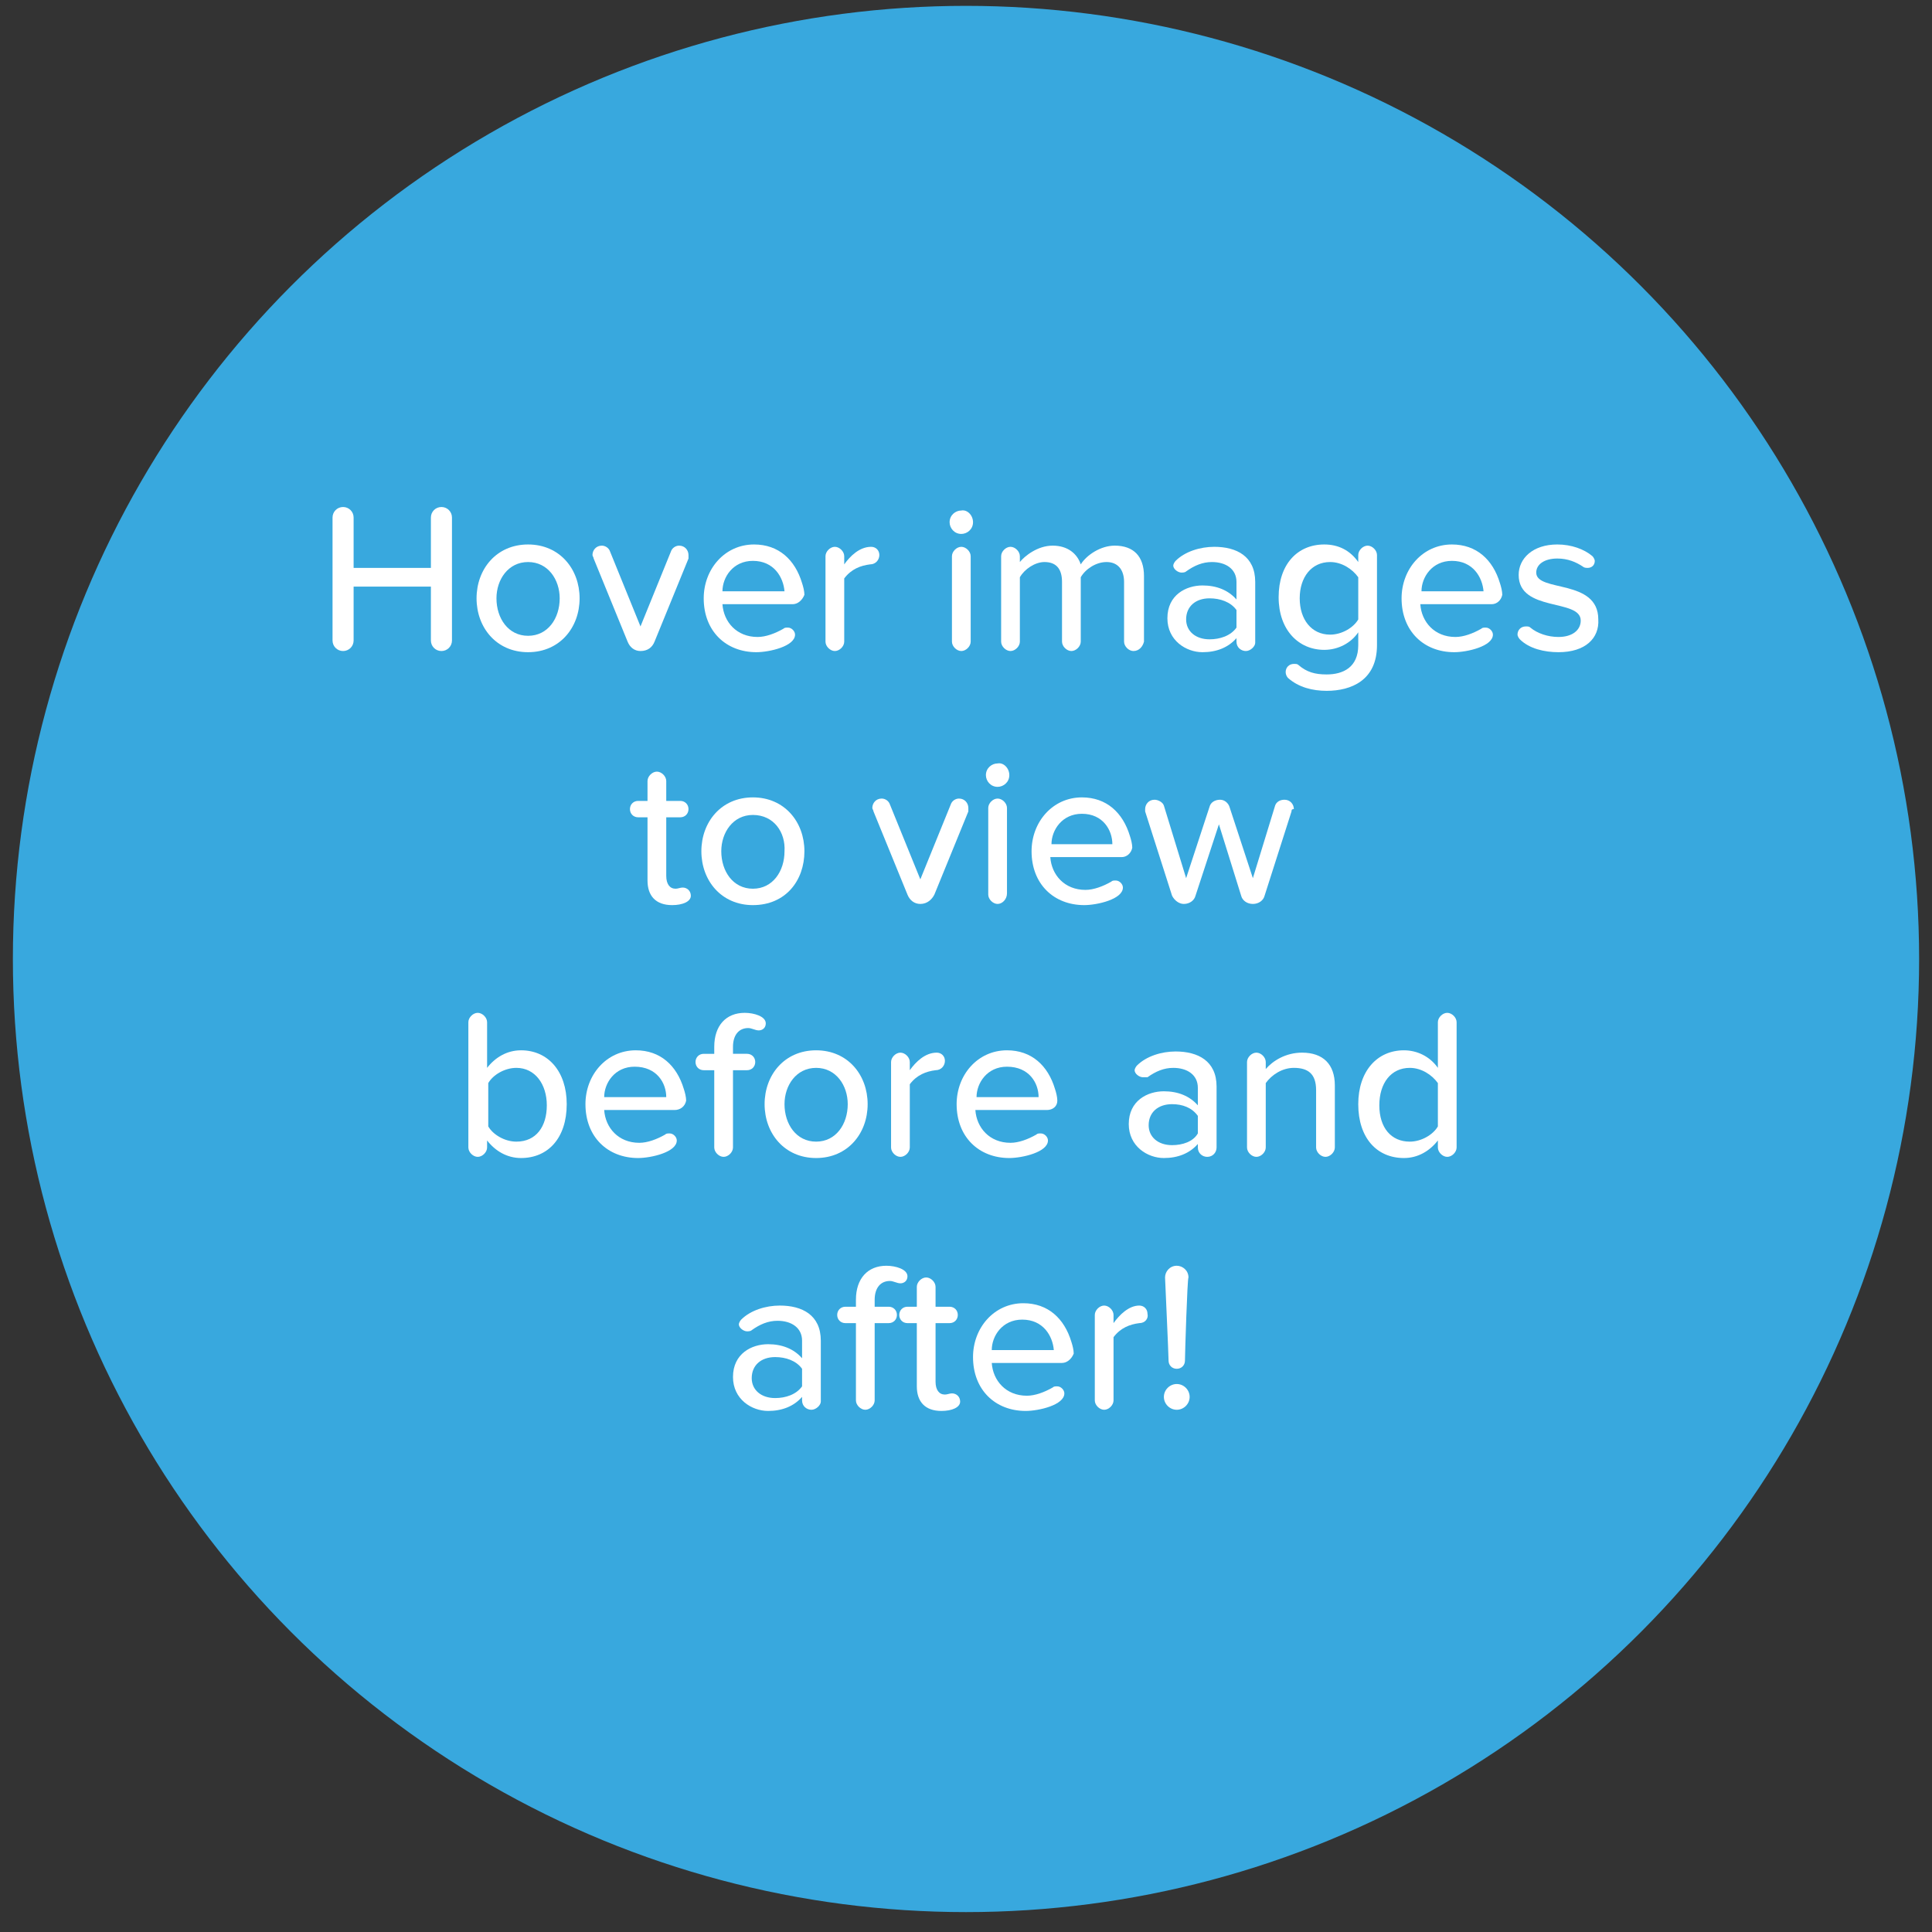 <svg id="Layer_1" xmlns="http://www.w3.org/2000/svg" viewBox="0 0 165 165"><rect x="0" y="0" width="165" height="165" fill="#333333" stroke="none"/><style>.st0{fill:#38a8de}.st1{fill:#fff}</style><circle id="XMLID_1_" class="st0" cx="82.5" cy="81.9" r="81.4"/><g id="XMLID_4_"><path id="XMLID_5_" class="st1" d="M37.7 55.6c-.5 0-.9-.4-.9-.9v-4.6h-6.6v4.6c0 .5-.4.9-.9.9s-.9-.4-.9-.9V44.2c0-.5.4-.9.9-.9s.9.4.9.9v4.3h6.6v-4.3c0-.5.4-.9.9-.9s.9.4.9.9v10.5c0 .5-.4.9-.9.9z"/><path id="XMLID_7_" class="st1" d="M45.1 55.7c-2.7 0-4.4-2.1-4.4-4.6 0-2.5 1.7-4.6 4.4-4.6s4.4 2.1 4.4 4.6c0 2.5-1.7 4.6-4.4 4.6zm0-7.7c-1.7 0-2.7 1.5-2.7 3.1 0 1.7 1 3.2 2.7 3.2 1.7 0 2.7-1.5 2.7-3.2 0-1.6-1-3.1-2.7-3.1z"/><path id="XMLID_10_" class="st1" d="M58.8 47.7l-2.9 7.1c-.2.5-.6.8-1.2.8-.5 0-.9-.3-1.1-.8l-2.9-7.1c0-.1-.1-.2-.1-.3 0-.4.3-.8.8-.8.3 0 .6.2.7.5l2.6 6.4 2.6-6.4c.1-.3.4-.5.7-.5.5 0 .8.4.8.8v.3z"/><path id="XMLID_12_" class="st1" d="M67.7 51.6h-6c.1 1.5 1.2 2.8 3 2.8.7 0 1.5-.3 2.2-.7.1-.1.2-.1.4-.1.3 0 .6.3.6.6 0 1-2.2 1.5-3.3 1.5-2.6 0-4.5-1.8-4.5-4.6 0-2.5 1.8-4.6 4.3-4.6 2.1 0 3.5 1.3 4.1 3.3.1.3.2.7.2 1-.2.5-.6.8-1 .8zm-3.4-3.7c-1.7 0-2.6 1.4-2.6 2.6H67c-.1-1.2-.9-2.6-2.7-2.6z"/><path id="XMLID_15_" class="st1" d="M74.3 48.2c-.8.1-1.6.4-2.2 1.2v5.4c0 .4-.4.8-.8.8s-.8-.4-.8-.8v-7.3c0-.4.4-.8.8-.8s.8.4.8.8v.7c.5-.7 1.3-1.5 2.3-1.5.4 0 .7.3.7.7 0 .4-.3.8-.8.8z"/><path id="XMLID_17_" class="st1" d="M83.1 44.6c0 .6-.5 1-1 1-.6 0-1-.5-1-1 0-.6.5-1 1-1 .5-.1 1 .4 1 1zm-1 11c-.4 0-.8-.4-.8-.8v-7.3c0-.4.4-.8.8-.8s.8.4.8.8v7.3c0 .4-.4.8-.8.8z"/><path id="XMLID_20_" class="st1" d="M96.8 55.6c-.4 0-.8-.4-.8-.8v-5.1c0-1-.5-1.7-1.5-1.7-.9 0-1.8.6-2.2 1.3v5.5c0 .4-.4.8-.8.8s-.8-.4-.8-.8v-5.1c0-1-.4-1.7-1.5-1.7-.8 0-1.7.6-2.1 1.3v5.5c0 .4-.4.8-.8.8s-.8-.4-.8-.8v-7.3c0-.4.4-.8.8-.8s.8.4.8.8v.5c.4-.5 1.5-1.4 2.8-1.4 1.3 0 2.1.7 2.4 1.6.5-.8 1.7-1.6 2.9-1.6 1.6 0 2.5.9 2.5 2.6v5.6c-.1.4-.4.8-.9.8z"/><path id="XMLID_22_" class="st1" d="M106.4 55.6c-.4 0-.8-.3-.8-.8v-.3c-.7.8-1.7 1.2-2.9 1.2-1.4 0-3-1-3-2.9 0-2 1.6-2.8 3-2.8 1.2 0 2.2.4 2.9 1.2v-1.5c0-1.1-.9-1.7-2.1-1.7-.8 0-1.5.3-2.2.8-.1.1-.3.1-.4.1-.3 0-.7-.3-.7-.6 0-.1.1-.3.2-.4.8-.8 2.1-1.2 3.3-1.2 1.9 0 3.5.8 3.5 3v5.2c0 .3-.4.7-.8.7zm-.8-3.5c-.5-.7-1.4-1-2.3-1-1.2 0-2 .7-2 1.8 0 1 .8 1.7 2 1.7.9 0 1.8-.3 2.3-1v-1.5z"/><path id="XMLID_25_" class="st1" d="M113.3 59c-1.2 0-2.4-.3-3.3-1.1-.1-.1-.2-.3-.2-.5 0-.4.3-.7.7-.7.2 0 .3 0 .4.1.7.6 1.4.8 2.4.8 1.4 0 2.7-.6 2.7-2.5V54c-.6.9-1.7 1.5-2.9 1.5-2.2 0-3.9-1.7-3.9-4.5s1.6-4.5 3.9-4.5c1.2 0 2.2.5 2.9 1.5v-.6c0-.4.4-.8.8-.8s.8.4.8.8v7.7c0 3-2.2 3.9-4.3 3.9zm2.7-9.7c-.5-.7-1.4-1.3-2.4-1.3-1.6 0-2.6 1.3-2.6 3.1s1 3.1 2.6 3.1c1 0 2-.6 2.4-1.3v-3.6z"/><path id="XMLID_28_" class="st1" d="M127.4 51.6h-6.1c.1 1.5 1.2 2.8 3 2.8.7 0 1.5-.3 2.2-.7.1-.1.2-.1.4-.1.3 0 .6.3.6.6 0 1-2.2 1.5-3.3 1.5-2.6 0-4.5-1.8-4.5-4.6 0-2.5 1.8-4.6 4.3-4.6 2.1 0 3.5 1.3 4.1 3.3.1.3.2.7.2 1-.1.5-.5.8-.9.8zm-3.4-3.7c-1.7 0-2.6 1.4-2.6 2.6h5.3c-.1-1.2-.9-2.6-2.7-2.6z"/><path id="XMLID_31_" class="st1" d="M133.1 55.7c-1.2 0-2.5-.3-3.3-1.1-.1-.1-.2-.3-.2-.4 0-.4.3-.7.7-.7.2 0 .3 0 .4.1.6.5 1.5.8 2.4.8 1.2 0 1.9-.6 1.9-1.4 0-1.9-5.3-.7-5.3-3.9 0-1.4 1.2-2.6 3.3-2.6 1.2 0 2.3.4 3 1 .1.1.2.3.2.4 0 .4-.3.6-.6.6-.1 0-.3 0-.4-.1-.6-.4-1.3-.7-2.2-.7-1.1 0-1.8.5-1.8 1.2 0 1.7 5.3.5 5.3 4 .1 1.6-1.1 2.8-3.4 2.8z"/><path id="XMLID_33_" class="st1" d="M57.4 77.3c-1.4 0-2.1-.8-2.1-2.1v-5.4h-.8c-.4 0-.7-.3-.7-.7 0-.4.3-.7.7-.7h.8v-1.7c0-.4.4-.8.8-.8s.8.4.8.8v1.7h1.2c.4 0 .7.3.7.7 0 .4-.3.7-.7.7h-1.2v5c0 .7.3 1.1.8 1.1.2 0 .4-.1.6-.1.4 0 .7.3.7.7 0 .5-.7.8-1.6.8z"/><path id="XMLID_35_" class="st1" d="M64.3 77.3c-2.7 0-4.4-2.1-4.4-4.6 0-2.5 1.7-4.6 4.4-4.6s4.4 2.1 4.4 4.6c0 2.5-1.6 4.6-4.4 4.6zm0-7.7c-1.7 0-2.7 1.5-2.7 3.1 0 1.7 1 3.2 2.7 3.2 1.7 0 2.7-1.5 2.7-3.2.1-1.6-.9-3.1-2.7-3.1z"/><path id="XMLID_38_" class="st1" d="M82.7 69.3l-2.9 7.1c-.2.4-.6.8-1.2.8-.5 0-.9-.3-1.1-.8l-2.9-7.1c0-.1-.1-.2-.1-.3 0-.4.3-.8.8-.8.3 0 .6.2.7.5l2.6 6.4 2.6-6.4c.1-.3.4-.5.7-.5.5 0 .8.4.8.8v.3z"/><path id="XMLID_40_" class="st1" d="M86.2 66.2c0 .6-.5 1-1 1-.6 0-1-.5-1-1 0-.6.5-1 1-1 .5-.1 1 .4 1 1zm-1 11c-.4 0-.8-.4-.8-.8V69c0-.4.4-.8.8-.8s.8.4.8.8v7.3c0 .5-.4.9-.8.9z"/><path id="XMLID_43_" class="st1" d="M95.8 73.2h-6.1c.1 1.5 1.2 2.8 3 2.8.7 0 1.5-.3 2.2-.7.1-.1.2-.1.4-.1.3 0 .6.3.6.6 0 1-2.2 1.5-3.3 1.5-2.6 0-4.5-1.8-4.5-4.6 0-2.5 1.8-4.6 4.3-4.6 2.1 0 3.5 1.3 4.1 3.3.1.3.2.7.2 1-.1.5-.5.8-.9.8zm-3.4-3.7c-1.7 0-2.6 1.4-2.6 2.6H95c0-1.2-.8-2.6-2.6-2.6z"/><path id="XMLID_46_" class="st1" d="M110.3 69.3l-2.3 7.2c-.1.4-.5.7-1 .7s-.9-.3-1-.7l-1.9-6.1-2 6.1c-.1.4-.5.7-1 .7-.4 0-.8-.3-1-.7l-2.3-7.2v-.2c0-.4.3-.8.8-.8.3 0 .7.2.8.5l1.9 6.2 2-6.1c.1-.4.5-.6.9-.6s.7.3.8.6l2 6.1 1.9-6.2c.1-.3.4-.5.8-.5.5 0 .8.4.8.8-.2 0-.2.1-.2.2z"/><path id="XMLID_48_" class="st1" d="M44.5 98.9c-1.2 0-2.2-.6-2.9-1.5v.6c0 .4-.4.8-.8.8s-.8-.4-.8-.8V87.3c0-.4.4-.8.8-.8s.8.4.8.8v3.9c.7-.9 1.7-1.5 2.9-1.5 2.3 0 3.9 1.8 3.9 4.6 0 2.9-1.6 4.6-3.9 4.6zm-.4-7.7c-1 0-2 .6-2.4 1.3v3.7c.4.7 1.4 1.3 2.4 1.3 1.7 0 2.6-1.3 2.6-3.1s-1-3.2-2.6-3.2z"/><path id="XMLID_51_" class="st1" d="M57.6 94.8h-6c.1 1.5 1.2 2.8 3 2.8.7 0 1.5-.3 2.2-.7.1-.1.2-.1.4-.1.3 0 .6.3.6.6 0 1-2.2 1.5-3.3 1.5-2.6 0-4.5-1.8-4.5-4.6 0-2.5 1.8-4.6 4.3-4.6 2.1 0 3.5 1.3 4.1 3.3.1.3.2.7.2 1-.1.5-.5.8-1 .8zm-3.4-3.7c-1.7 0-2.6 1.4-2.6 2.6h5.3c0-1.2-.8-2.6-2.7-2.6z"/><path id="XMLID_54_" class="st1" d="M64.8 88c-.3 0-.6-.2-.9-.2-.8 0-1.3.6-1.3 1.6v.6h1.2c.4 0 .7.3.7.7 0 .4-.3.7-.7.7h-1.2V98c0 .4-.4.8-.8.8s-.8-.4-.8-.8v-6.6h-.9c-.4 0-.7-.3-.7-.7 0-.4.3-.7.7-.7h.9v-.6c0-1.8 1-2.9 2.6-2.9.8 0 1.8.3 1.8.9 0 .4-.3.6-.6.6z"/><path id="XMLID_56_" class="st1" d="M69.7 98.9c-2.7 0-4.4-2.1-4.4-4.6 0-2.5 1.7-4.6 4.4-4.6s4.4 2.1 4.4 4.6c0 2.5-1.7 4.6-4.4 4.6zm0-7.7c-1.7 0-2.7 1.5-2.7 3.1 0 1.7 1 3.2 2.7 3.2 1.7 0 2.7-1.5 2.7-3.2 0-1.6-1-3.1-2.7-3.1z"/><path id="XMLID_59_" class="st1" d="M79.9 91.4c-.8.1-1.6.4-2.2 1.2V98c0 .4-.4.8-.8.8s-.8-.4-.8-.8v-7.3c0-.4.4-.8.8-.8s.8.4.8.8v.7c.5-.7 1.3-1.5 2.3-1.5.4 0 .7.3.7.7 0 .4-.3.8-.8.8z"/><path id="XMLID_61_" class="st1" d="M89.4 94.8h-6.1c.1 1.5 1.2 2.8 3 2.8.7 0 1.5-.3 2.2-.7.1-.1.2-.1.4-.1.3 0 .6.3.6.6 0 1-2.2 1.5-3.3 1.5-2.6 0-4.5-1.8-4.5-4.6 0-2.5 1.8-4.6 4.3-4.6 2.1 0 3.5 1.3 4.1 3.3.1.3.2.7.2 1 0 .5-.4.8-.9.8zM86 91.1c-1.7 0-2.6 1.4-2.6 2.6h5.3c0-1.2-.8-2.6-2.7-2.6z"/><path id="XMLID_64_" class="st1" d="M103.1 98.8c-.4 0-.8-.3-.8-.8v-.3c-.7.8-1.7 1.2-2.9 1.2-1.4 0-3-1-3-2.9 0-2 1.6-2.8 3-2.8 1.2 0 2.2.4 2.9 1.2v-1.5c0-1.1-.9-1.7-2.1-1.7-.8 0-1.5.3-2.2.8h-.4c-.3 0-.7-.3-.7-.6 0-.1.1-.3.2-.4.8-.8 2.1-1.2 3.3-1.2 1.9 0 3.5.8 3.5 3V98c0 .4-.3.8-.8.8zm-.8-3.5c-.5-.7-1.3-1-2.2-1-1.2 0-2 .7-2 1.8 0 1 .8 1.7 2 1.7.9 0 1.8-.3 2.2-1v-1.5z"/><path id="XMLID_67_" class="st1" d="M113.2 98.8c-.4 0-.8-.4-.8-.8v-4.9c0-1.4-.7-1.9-1.9-1.9-1 0-1.9.6-2.4 1.3V98c0 .4-.4.8-.8.8s-.8-.4-.8-.8v-7.3c0-.4.4-.8.8-.8s.8.4.8.8v.6c.6-.7 1.7-1.4 3.1-1.4 1.8 0 2.8 1 2.8 2.8V98c0 .4-.4.8-.8.8z"/><path id="XMLID_69_" class="st1" d="M123.6 98.8c-.4 0-.8-.4-.8-.8v-.6c-.7.9-1.7 1.5-2.9 1.5-2.3 0-3.9-1.7-3.9-4.6 0-2.8 1.6-4.6 3.9-4.6 1.1 0 2.2.5 2.9 1.5v-3.9c0-.4.4-.8.8-.8s.8.4.8.8V98c0 .4-.4.8-.8.8zm-.8-6.3c-.5-.7-1.4-1.3-2.4-1.3-1.6 0-2.6 1.3-2.6 3.2s1 3.1 2.6 3.1c1 0 2-.6 2.4-1.3v-3.7z"/><path id="XMLID_72_" class="st1" d="M69.3 120.4c-.4 0-.8-.3-.8-.8v-.3c-.7.8-1.7 1.2-2.9 1.2-1.4 0-3-1-3-2.9 0-2 1.6-2.8 3-2.8 1.2 0 2.2.4 2.9 1.2v-1.5c0-1.1-.9-1.7-2.1-1.7-.8 0-1.5.3-2.2.8-.1.1-.3.1-.4.1-.3 0-.7-.3-.7-.6 0-.1.1-.3.2-.4.8-.8 2.1-1.2 3.3-1.2 1.9 0 3.5.8 3.5 3v5.2c0 .3-.4.7-.8.7zm-.8-3.5c-.5-.7-1.4-1-2.3-1-1.2 0-2 .7-2 1.8 0 1 .8 1.7 2 1.7.9 0 1.8-.3 2.3-1v-1.5z"/><path id="XMLID_75_" class="st1" d="M76.9 109.6c-.3 0-.6-.2-.9-.2-.8 0-1.3.6-1.3 1.6v.6h1.2c.4 0 .7.3.7.7 0 .4-.3.7-.7.7h-1.2v6.6c0 .4-.4.8-.8.8s-.8-.4-.8-.8V113h-.9c-.4 0-.7-.3-.7-.7 0-.4.3-.7.7-.7h.9v-.6c0-1.8 1-2.9 2.6-2.9.8 0 1.8.3 1.8.9 0 .4-.3.6-.6.6z"/><path id="XMLID_77_" class="st1" d="M80.4 120.5c-1.4 0-2.1-.8-2.1-2.1V113h-.8c-.4 0-.7-.3-.7-.7 0-.4.3-.7.7-.7h.8v-1.7c0-.4.4-.8.8-.8s.8.4.8.8v1.7h1.2c.4 0 .7.3.7.7 0 .4-.3.7-.7.7h-1.2v5c0 .7.3 1.1.8 1.1.2 0 .4-.1.6-.1.4 0 .7.3.7.7 0 .5-.7.8-1.6.8z"/><path id="XMLID_79_" class="st1" d="M90.7 116.4h-6c.1 1.5 1.2 2.8 3 2.8.7 0 1.5-.3 2.2-.7.1-.1.2-.1.4-.1.3 0 .6.3.6.6 0 1-2.2 1.5-3.3 1.5-2.6 0-4.5-1.8-4.5-4.6 0-2.5 1.8-4.6 4.3-4.6 2.1 0 3.5 1.3 4.1 3.3.1.3.2.7.2 1-.2.5-.6.8-1 .8zm-3.4-3.7c-1.7 0-2.6 1.4-2.6 2.6H90c-.1-1.2-.9-2.6-2.7-2.6z"/><path id="XMLID_82_" class="st1" d="M97.3 113c-.8.1-1.6.4-2.2 1.2v5.4c0 .4-.4.8-.8.8s-.8-.4-.8-.8v-7.3c0-.4.4-.8.8-.8s.8.4.8.8v.7c.5-.7 1.3-1.5 2.2-1.5.4 0 .7.3.7.7.1.4-.2.8-.7.8z"/><path id="XMLID_84_" class="st1" d="M100.5 120.4c-.6 0-1.1-.5-1.1-1.1 0-.6.5-1.1 1.1-1.1.6 0 1.1.5 1.1 1.1 0 .6-.5 1.1-1.1 1.1zm.7-4.2c0 .4-.3.7-.7.7-.4 0-.7-.3-.7-.7 0-.5-.3-7-.3-7.1 0-.5.4-1 1-1 .5 0 1 .4 1 1-.1.1-.3 6.6-.3 7.1z"/></g></svg>